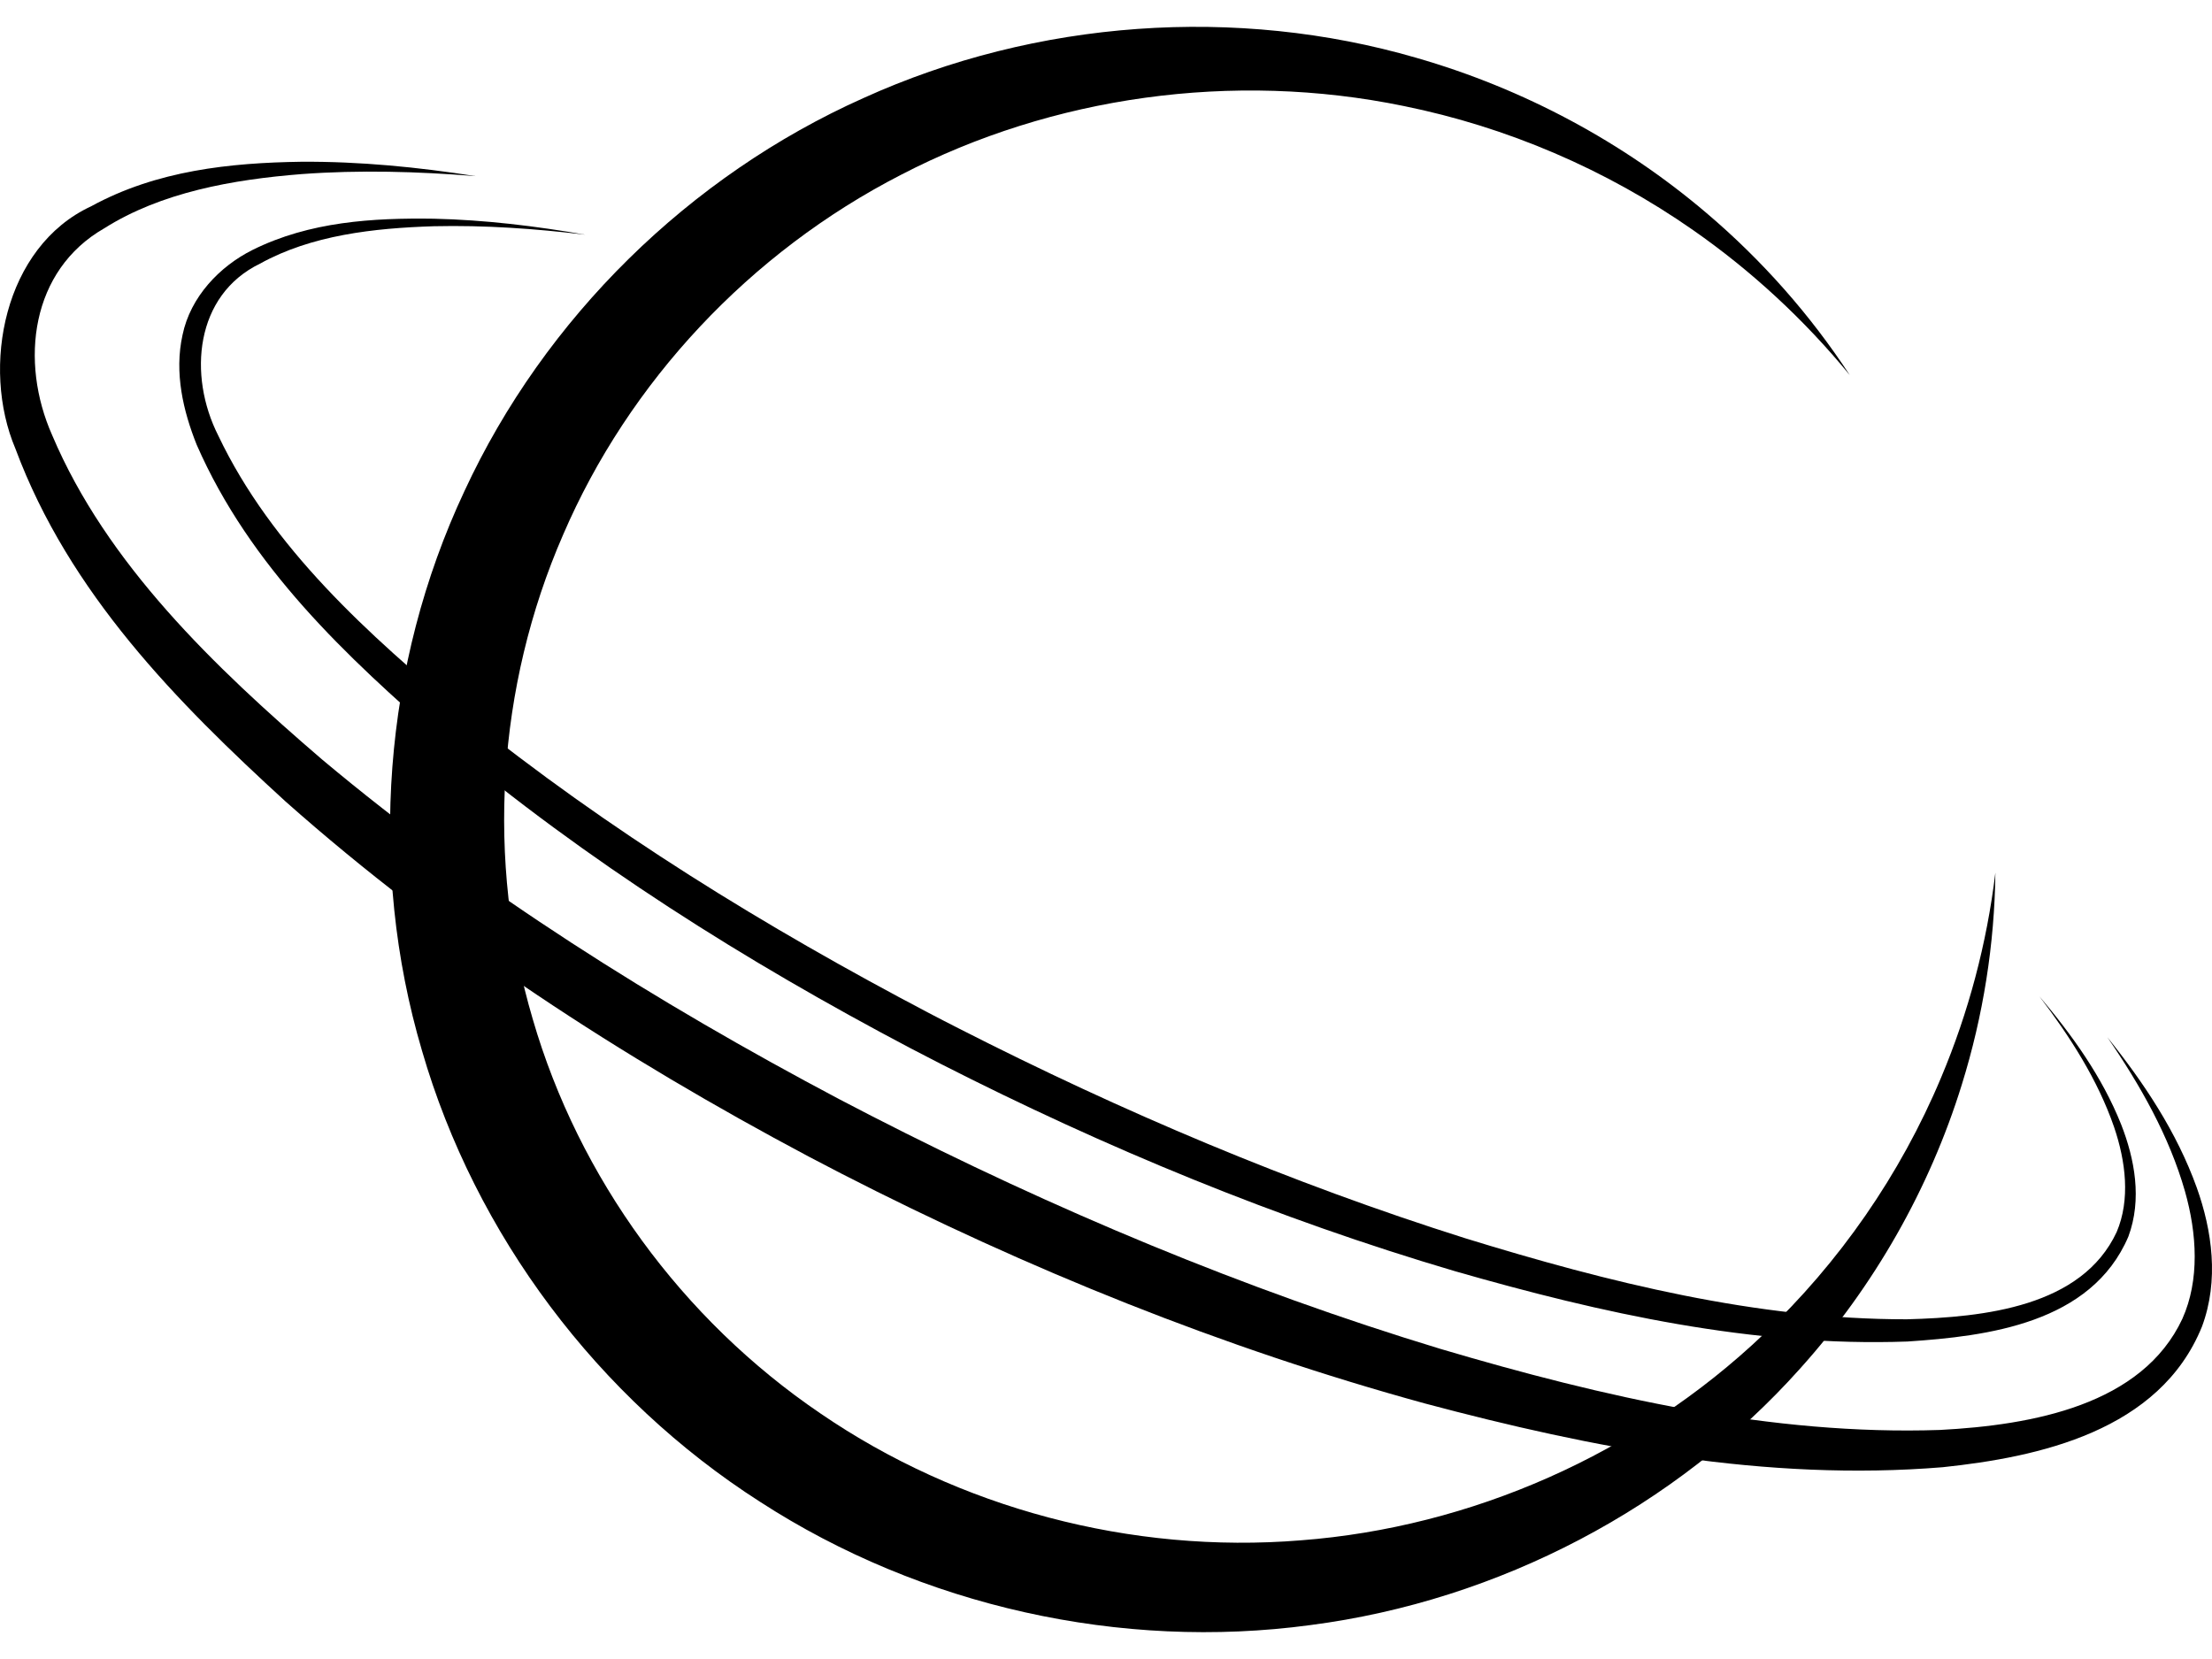 <svg width="40" height="30" viewBox="0 0 40 30" fill="none" xmlns="http://www.w3.org/2000/svg">
<path d="M15.612 1.774C18.747 0.351 22.372 0.104 25.61 1.045C27.554 1.603 29.357 2.573 30.862 3.855C31.867 4.708 32.74 5.699 33.449 6.782C32.627 5.779 31.67 4.896 30.618 4.162C29.04 3.06 27.247 2.295 25.389 1.918C22.291 1.279 19.027 1.743 16.297 3.159C13.559 4.564 11.371 6.909 10.184 9.667C8.983 12.42 8.789 15.567 9.634 18.43C10.466 21.296 12.331 23.858 14.834 25.558C17.33 27.268 20.448 28.104 23.524 27.854C26.6 27.619 29.613 26.297 31.89 24.13C33.258 22.835 34.363 21.246 35.102 19.484C35.596 18.31 35.929 17.061 36.083 15.78C36.068 17.07 35.864 18.366 35.475 19.616C34.894 21.491 33.892 23.259 32.548 24.752C30.316 27.249 27.116 28.944 23.693 29.387C20.274 29.848 16.668 29.051 13.745 27.158C10.813 25.282 8.595 22.328 7.631 19C6.648 15.677 6.93 12.012 8.397 8.884C9.848 5.748 12.469 3.179 15.612 1.774Z" fill="black"/>
<path d="M3.301 6.056C3.444 5.365 3.975 4.815 4.566 4.52C5.601 4.005 6.746 3.939 7.848 3.955C8.768 3.976 9.682 4.087 10.585 4.244C9.675 4.134 8.759 4.07 7.848 4.091C6.76 4.125 5.633 4.251 4.701 4.768C3.529 5.336 3.394 6.785 3.947 7.877C4.909 9.9 6.663 11.48 8.408 12.927C10.994 15.014 13.849 16.77 16.8 18.32C16.978 18.413 17.157 18.506 17.337 18.597C20.283 20.099 23.34 21.395 26.491 22.39C29.089 23.191 31.772 23.859 34.48 23.857C35.894 23.82 37.647 23.627 38.276 22.279C38.526 21.692 38.44 21 38.229 20.38C37.933 19.523 37.432 18.745 36.879 18.017C37.469 18.716 38.012 19.468 38.357 20.333C38.602 20.958 38.739 21.687 38.487 22.363C37.816 23.931 35.942 24.163 34.492 24.259C31.698 24.358 28.959 23.748 26.31 22.987C23.096 22.039 19.99 20.756 17.009 19.237C16.827 19.144 16.646 19.05 16.466 18.956C13.482 17.384 10.608 15.576 8.017 13.396C6.269 11.881 4.518 10.242 3.556 8.041C3.312 7.429 3.149 6.74 3.301 6.056Z" fill="black"/>
<path d="M0.279 8.114C-0.348 6.636 0.073 4.46 1.647 3.731C2.836 3.08 4.166 2.944 5.447 2.925C6.507 2.918 7.559 3.022 8.599 3.185C7.55 3.1 6.497 3.071 5.456 3.148C4.2 3.247 2.914 3.479 1.886 4.128C0.558 4.888 0.35 6.534 0.944 7.871C1.927 10.191 3.869 12.055 5.823 13.733C8.677 16.125 11.866 18.125 15.171 19.874C15.365 19.976 15.56 20.077 15.755 20.177C19.058 21.871 22.498 23.315 26.047 24.392C28.989 25.263 32.038 25.961 35.081 25.858C36.758 25.77 38.738 25.406 39.465 23.846C39.778 23.147 39.729 22.31 39.511 21.542C39.227 20.547 38.703 19.623 38.109 18.758C38.766 19.578 39.36 20.464 39.724 21.475C40.002 22.253 40.13 23.153 39.819 23.988C39.054 25.878 36.869 26.349 35.129 26.532C31.94 26.793 28.795 26.187 25.763 25.378C22.107 24.375 18.582 22.949 15.216 21.223C15.017 21.121 14.819 21.017 14.621 20.913C11.255 19.125 8.03 17.037 5.162 14.492C3.2 12.698 1.253 10.729 0.279 8.114Z" fill="black"/>
</svg>
